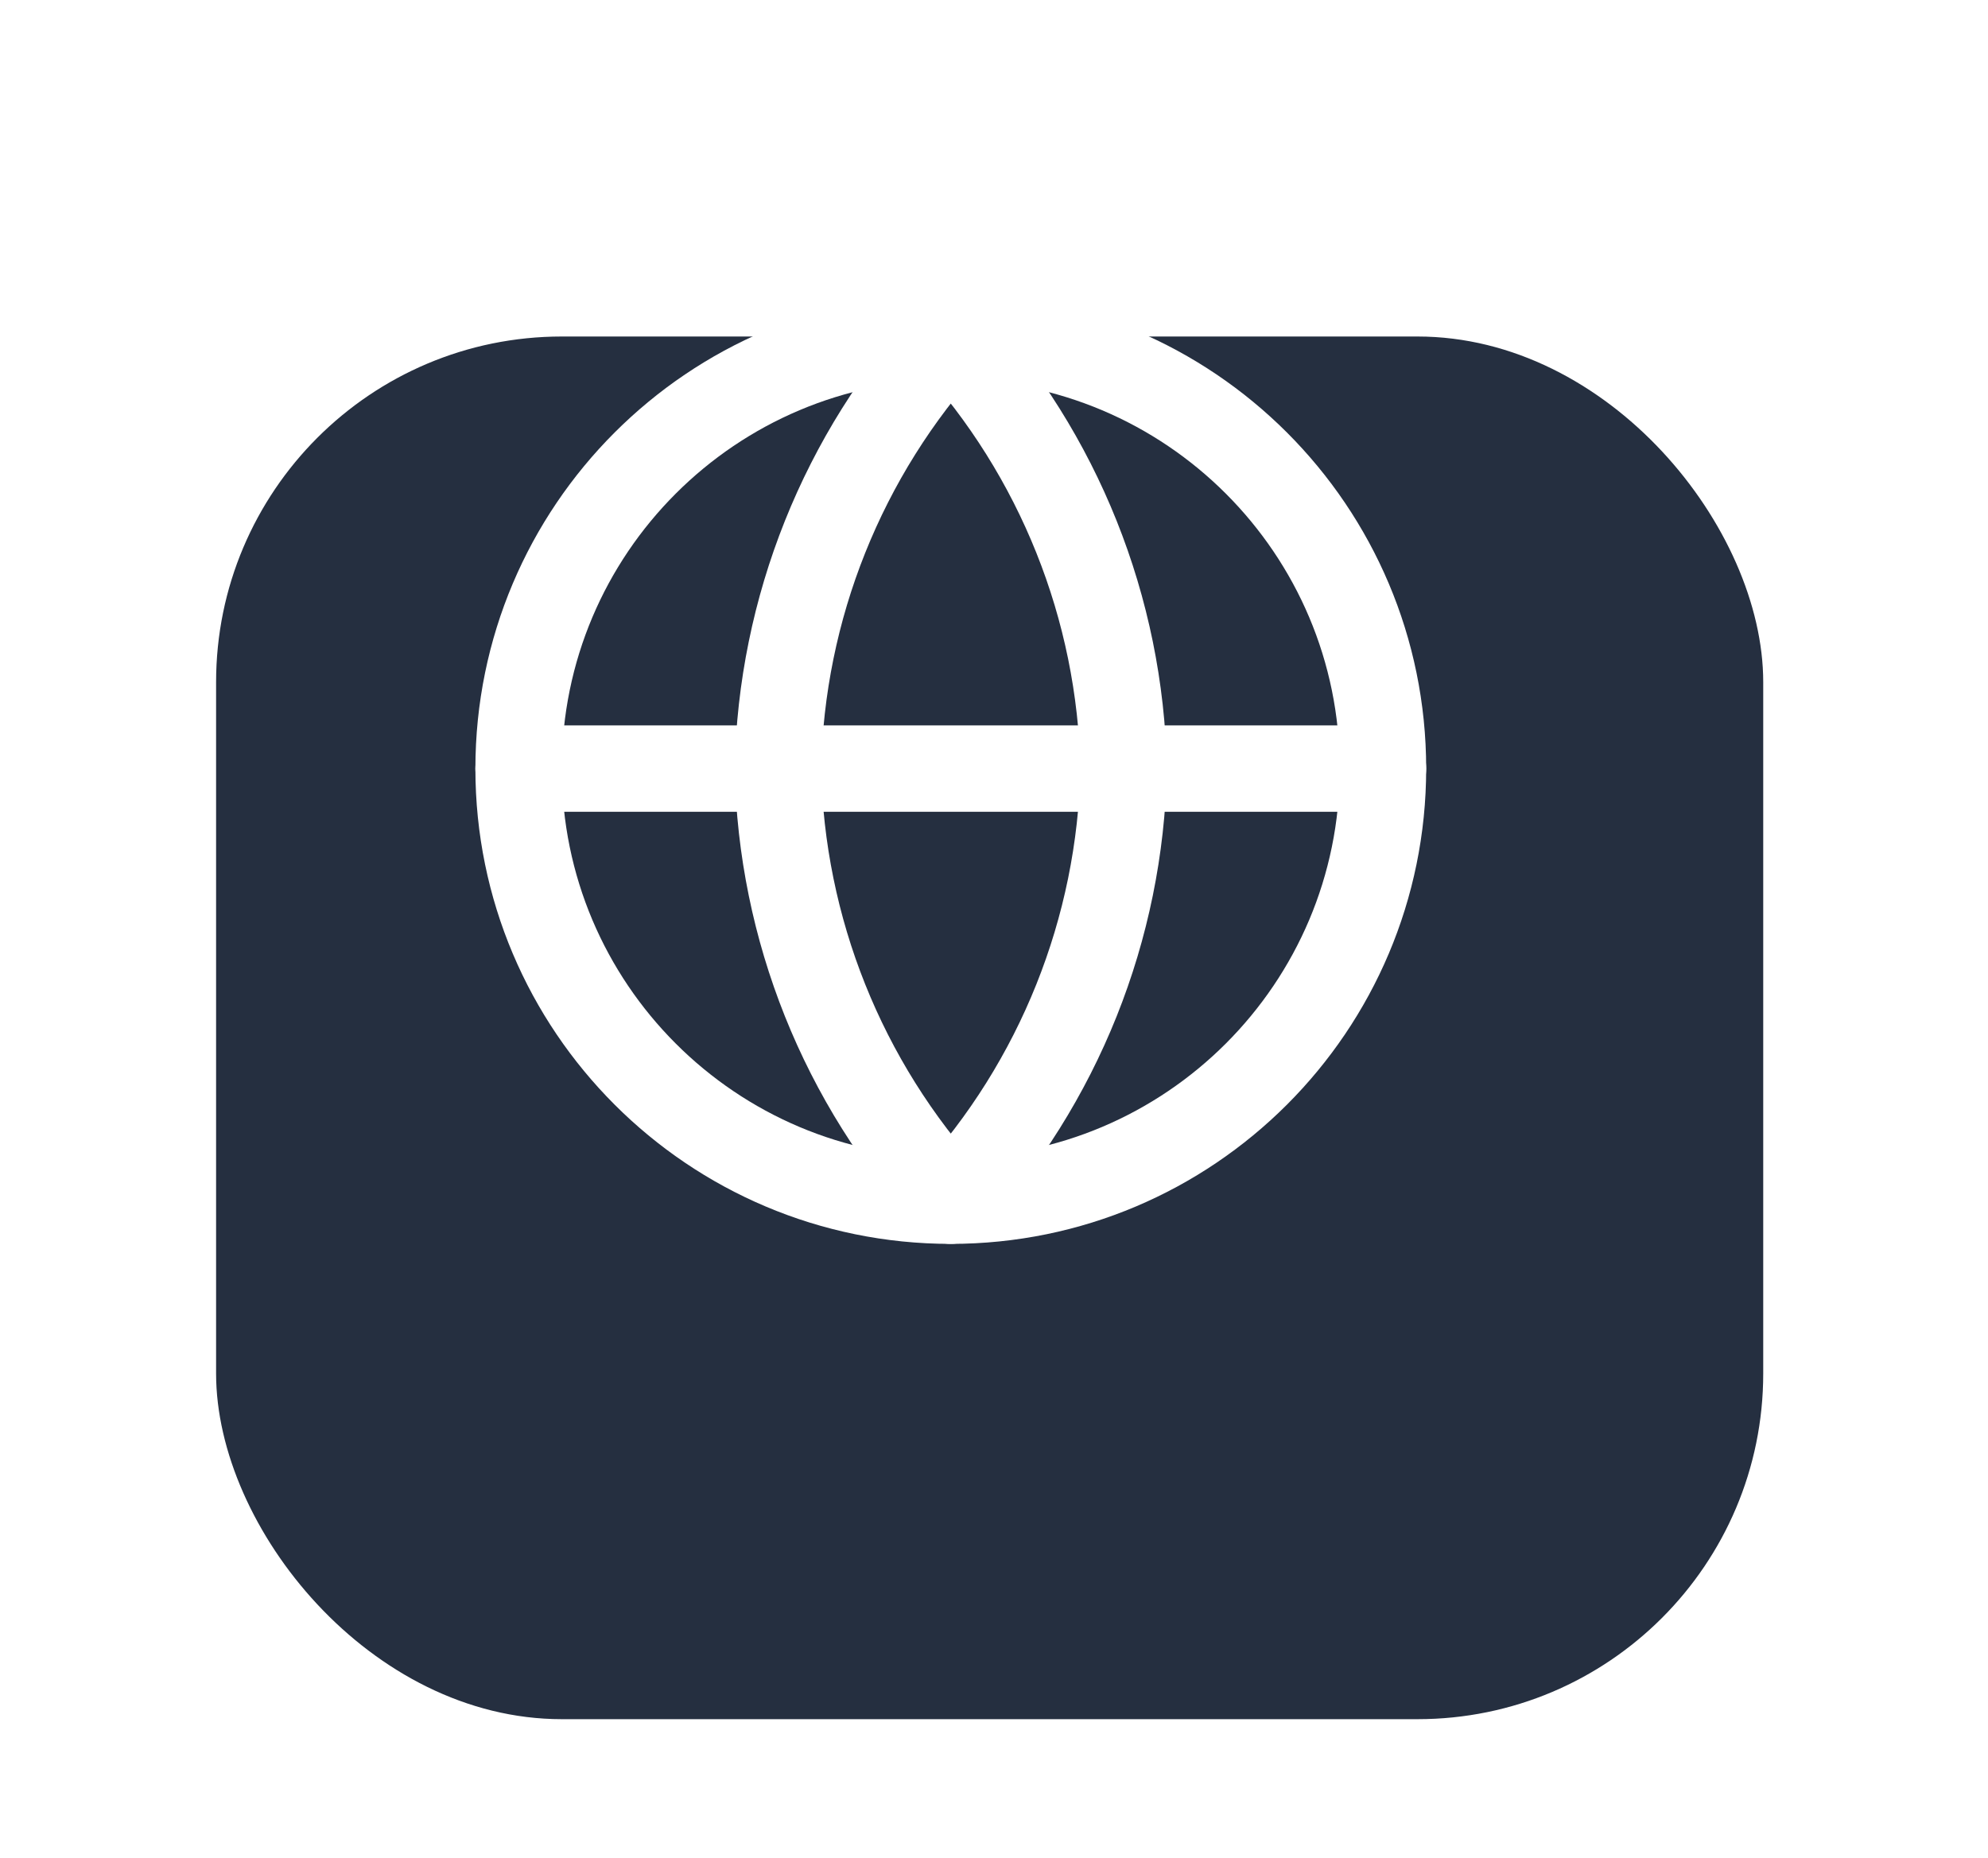 <svg width="46" height="43" viewBox="0 0 46 43" fill="none" xmlns="http://www.w3.org/2000/svg">
<g filter="url(#filter0_dd_98_698)">
<rect x="5" y="1.788" width="35.799" height="32" rx="8" fill="#252F40"/>
</g>
<path d="M22 27.788C27.523 27.788 32 23.31 32 17.788C32 12.265 27.523 7.788 22 7.788C16.477 7.788 12 12.265 12 17.788C12 23.31 16.477 27.788 22 27.788Z" stroke="white" stroke-width="2" stroke-linecap="round" stroke-linejoin="round"/>
<path d="M12 17.788H32" stroke="white" stroke-width="2" stroke-linecap="round" stroke-linejoin="round"/>
<path d="M22 7.788C24.501 10.526 25.923 14.08 26 17.788C25.923 21.496 24.501 25.049 22 27.788C19.499 25.049 18.077 21.496 18 17.788C18.077 14.08 19.499 10.526 22 7.788Z" stroke="white" stroke-width="2" stroke-linecap="round" stroke-linejoin="round"/>
<defs>
<filter id="filter0_dd_98_698" x="0" y="0.788" width="45.799" height="42" filterUnits="userSpaceOnUse" color-interpolation-filters="sRGB">
<feFlood flood-opacity="0" result="BackgroundImageFix"/>
<feColorMatrix in="SourceAlpha" type="matrix" values="0 0 0 0 0 0 0 0 0 0 0 0 0 0 0 0 0 0 127 0" result="hardAlpha"/>
<feMorphology radius="1" operator="erode" in="SourceAlpha" result="effect1_dropShadow_98_698"/>
<feOffset dy="2"/>
<feGaussianBlur stdDeviation="2"/>
<feColorMatrix type="matrix" values="0 0 0 0 0 0 0 0 0 0 0 0 0 0 0 0 0 0 0.07 0"/>
<feBlend mode="normal" in2="BackgroundImageFix" result="effect1_dropShadow_98_698"/>
<feColorMatrix in="SourceAlpha" type="matrix" values="0 0 0 0 0 0 0 0 0 0 0 0 0 0 0 0 0 0 127 0" result="hardAlpha"/>
<feMorphology radius="1" operator="erode" in="SourceAlpha" result="effect2_dropShadow_98_698"/>
<feOffset dy="4"/>
<feGaussianBlur stdDeviation="3"/>
<feColorMatrix type="matrix" values="0 0 0 0 0 0 0 0 0 0 0 0 0 0 0 0 0 0 0.12 0"/>
<feBlend mode="normal" in2="effect1_dropShadow_98_698" result="effect2_dropShadow_98_698"/>
<feBlend mode="normal" in="SourceGraphic" in2="effect2_dropShadow_98_698" result="shape"/>
</filter>
</defs>
</svg>
